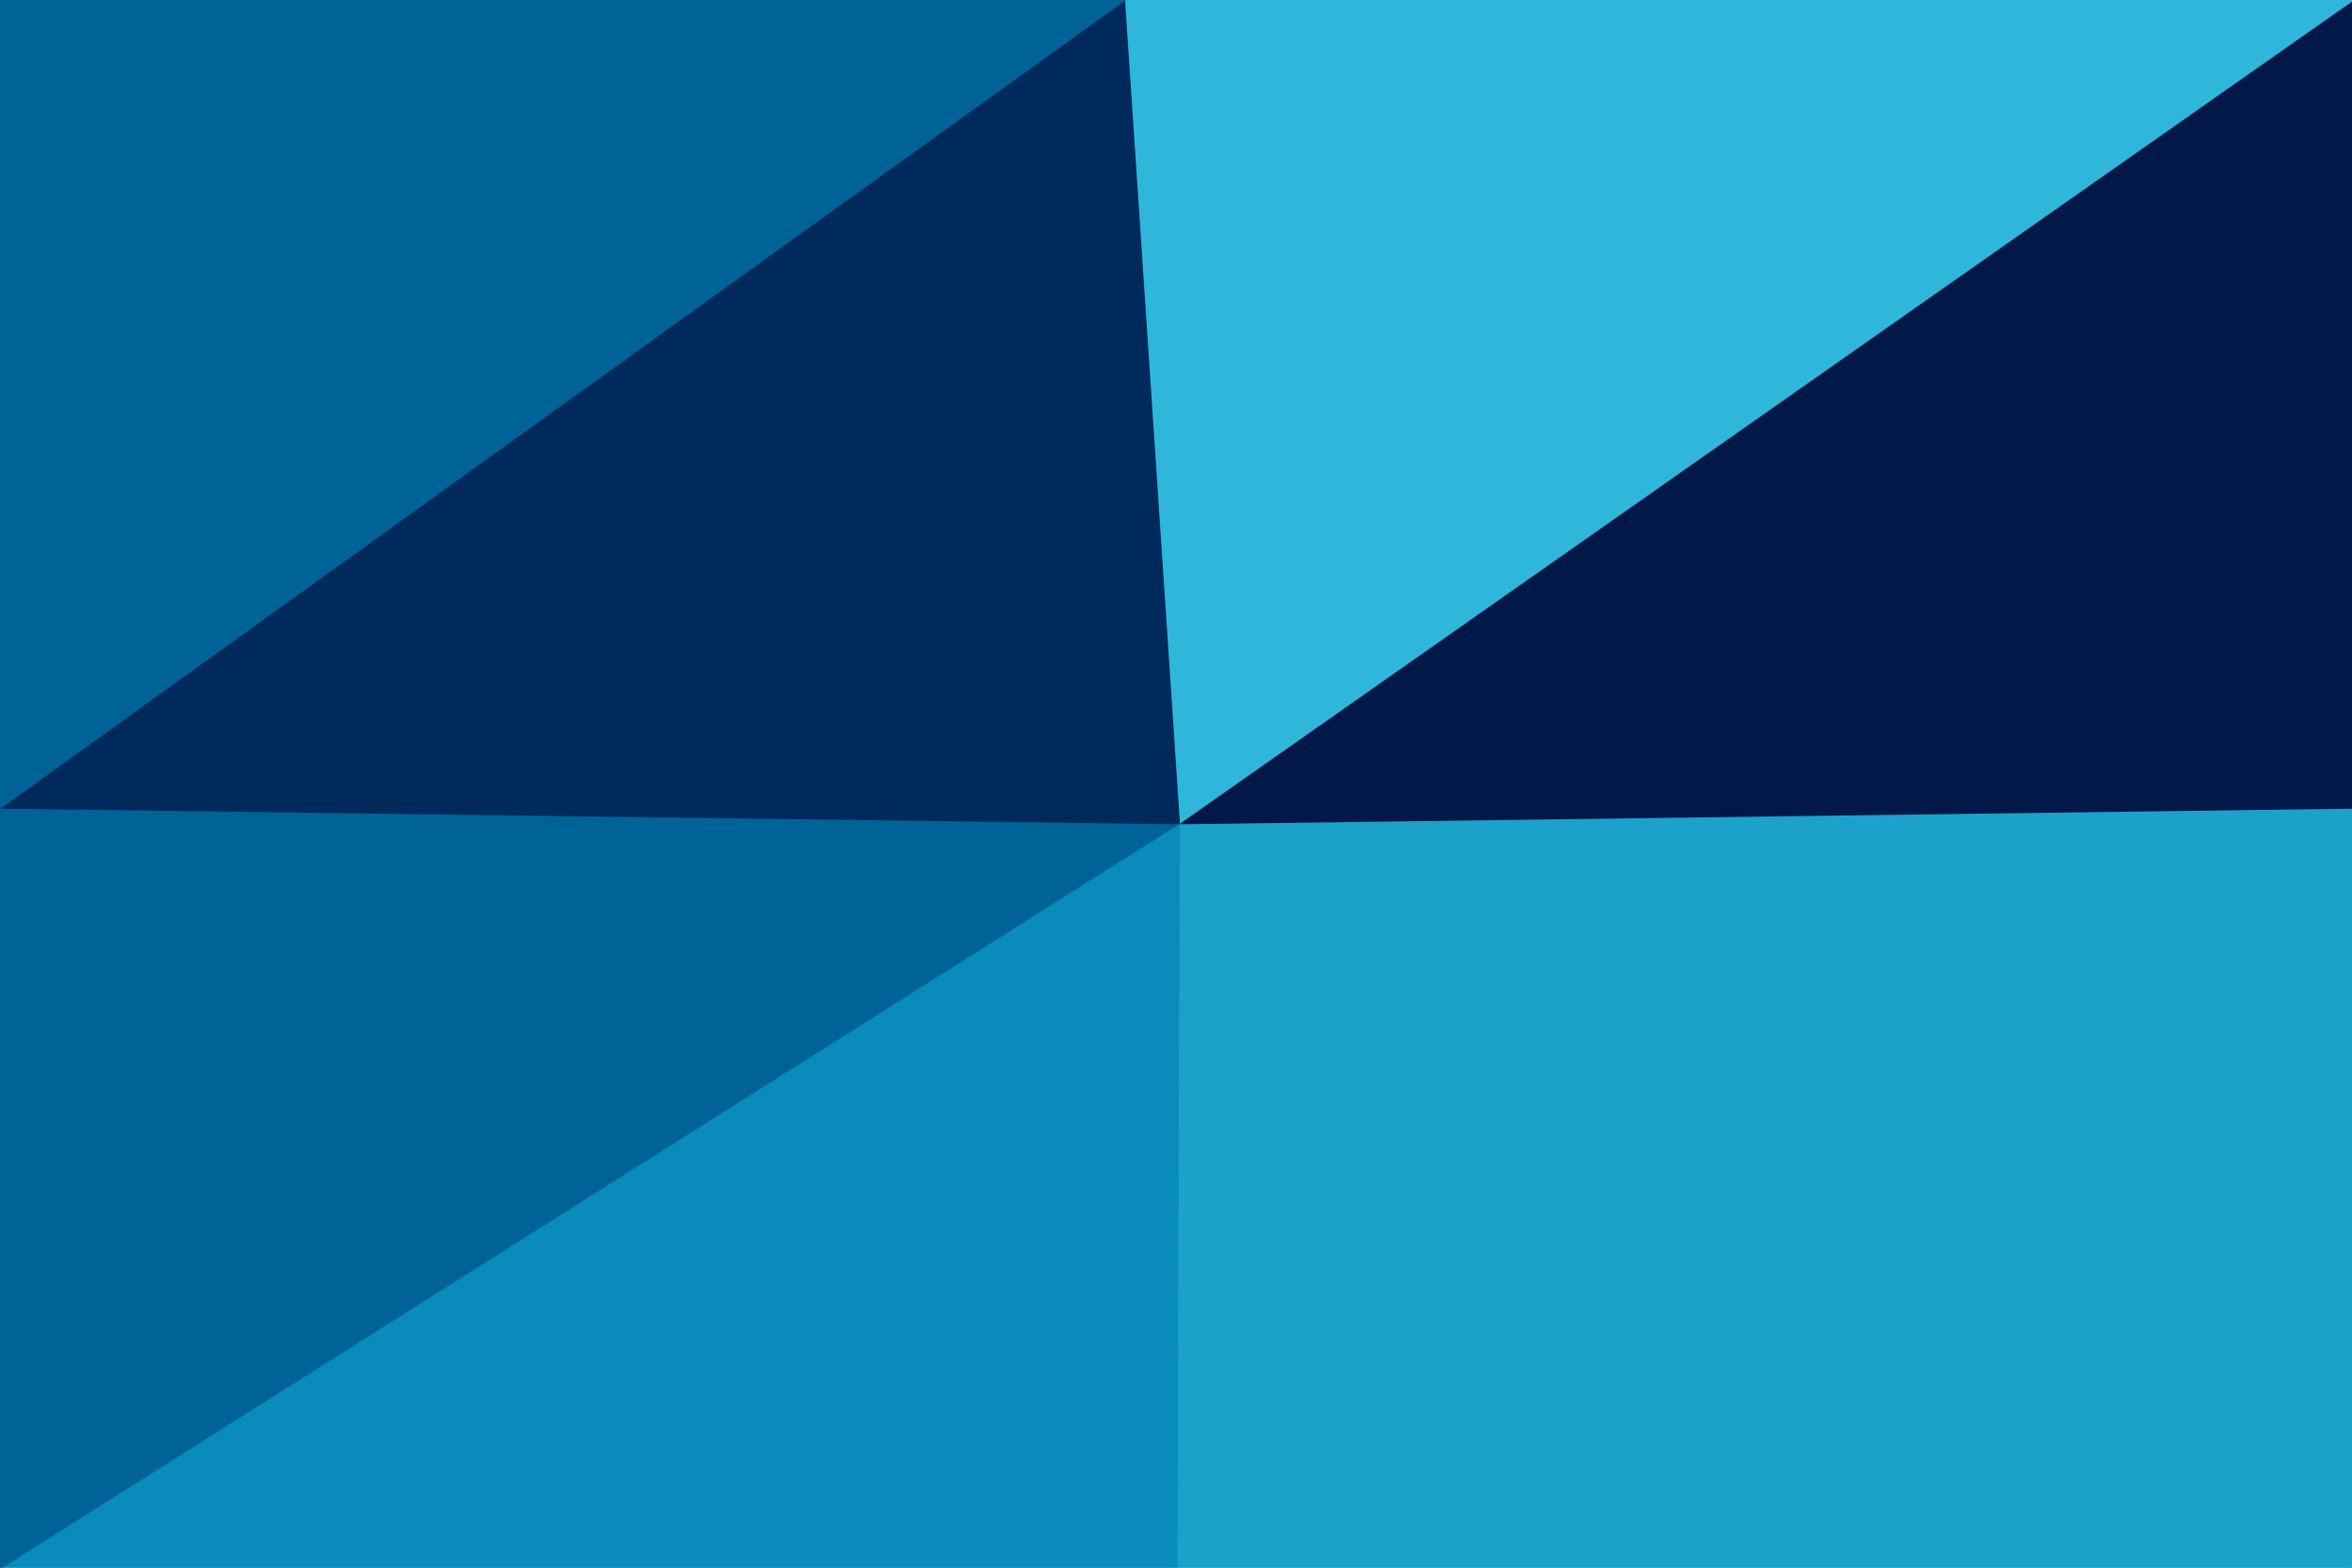 <svg id="visual" viewBox="0 0 900 600" width="900" height="600" xmlns="http://www.w3.org/2000/svg" xmlns:xlink="http://www.w3.org/1999/xlink" version="1.1"><g stroke-width="1" stroke-linejoin="bevel"><path d="M451 315L450 600L900 600Z" fill="#1ca1cb" stroke="#1ca1cb"></path><path d="M900 600L900 309L451 315Z" fill="#1ca1cb" stroke="#1ca1cb"></path><path d="M900 309L900 0L451 315Z" fill="#021848" stroke="#021848"></path><path d="M900 0L430 0L451 315Z" fill="#2fb7db" stroke="#2fb7db"></path><path d="M451 315L0 600L450 600Z" fill="#098cbb" stroke="#098cbb"></path><path d="M0 309L0 600L451 315Z" fill="#006397" stroke="#006397"></path><path d="M430 0L0 309L451 315Z" fill="#012a5c" stroke="#012a5c"></path><path d="M430 0L0 0L0 309Z" fill="#006397" stroke="#006397"></path></g></svg>